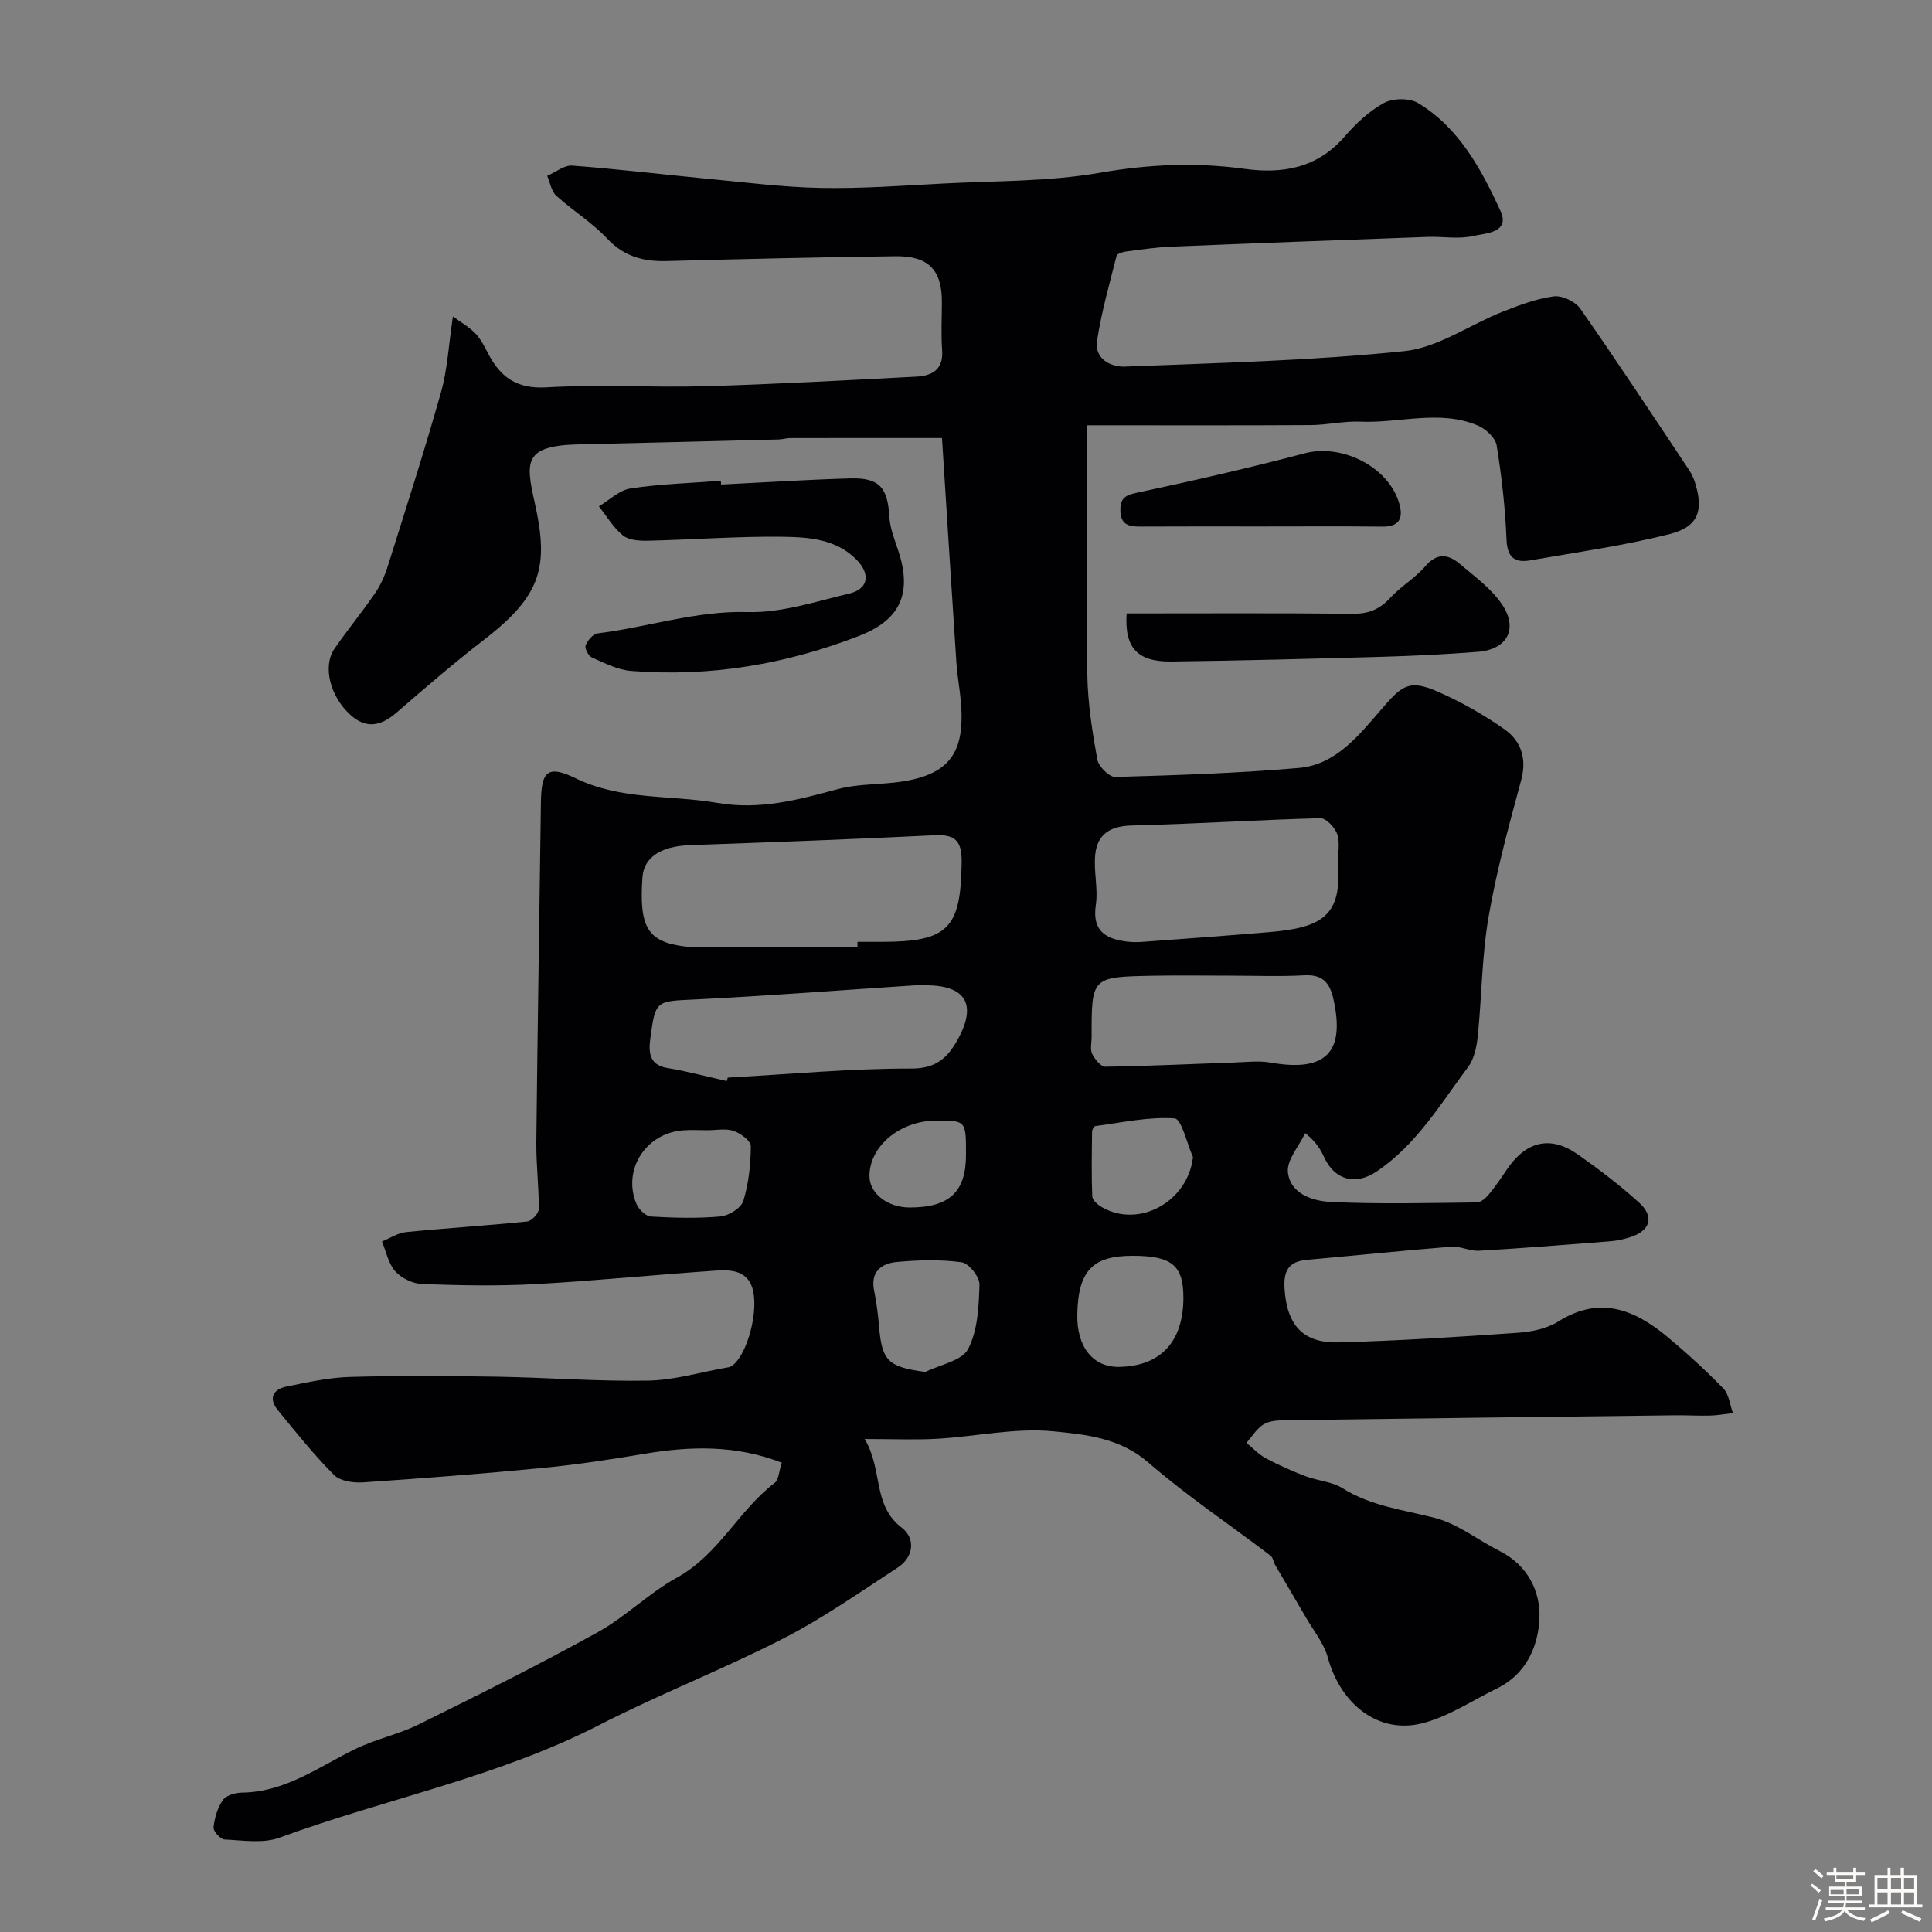 <svg enable-background="new 0 0 400 400" viewBox="0 0 400 400" xmlns="http://www.w3.org/2000/svg"><rect x="0" y="0" width="400" height="400" fill="#808080" stroke="none"/><path d="m374.8 390.4.4-.4c.7.5 1.3 1 1.8 1.4l-.5.5c-.5-.6-1.1-1.1-1.7-1.5zm1 7.3-.6-.3c.5-1.4 1.1-2.8 1.5-4.3.2.1.4.2.6.3-.5 1.3-1 2.8-1.5 4.3zm-.4-10.3.5-.4c.4.3 1 .8 1.7 1.4l-.5.5c-.5-.5-1.1-1-1.7-1.5zm2.5.3h1.7v-1h.6v1h3.5v-1h.6v1h1.8v.5h-1.8v1.4h-2v1h3.2v2h-3.2v.9h3.3v.5h-3.4c0 .3-.1.6-.1.9h4v.5h-3.7c.7.9 1.9 1.5 3.8 1.7-.1.2-.2.4-.3.6-2.1-.4-3.5-1.1-4-2.1-.4 1-1.8 1.7-4 2.2-.1-.2-.2-.4-.3-.6 2.1-.4 3.4-1 3.8-1.8h-3.4v-.5h3.6c.1-.3.1-.6.2-.9h-3.3v-.5h3.4c0-.3 0-.6 0-.9h-3.2v-2h3.3v-1h-2.1v-1.4h-1.7v-.5zm1.1 3.5v1h2.7c0-.3 0-.4 0-.4 0-.1 0-.2 0-.2 0-.1 0-.2 0-.3h-2.7zm1.2-3v.9h3.5v-.9zm4.7 3h-2.6v.6.4h2.6z" fill="#fcfbfa"/><path d="m393.6 386.7h.6v1.5h2.7v6.1h1.1v.6h-11v-.6h1.1v-6.1h2.7v-1.5h.6v1.5h2.1v-1.5zm-2.7 8.8.4.6c-1.2.6-2.5 1.3-3.8 1.9-.1-.2-.2-.4-.3-.6 1.2-.6 2.5-1.2 3.7-1.9zm-2.2-6.7v2.4h2.1v-2.4zm0 3v2.5h2.1v-2.5zm2.8-3v2.4h2.1v-2.4zm0 3v2.5h2.1v-2.5zm6 6.1c-1.4-.7-2.7-1.3-3.9-1.8l.3-.6c1.5.6 2.7 1.2 3.9 1.7zm-1.2-9.1h-2.1v2.4h2.1zm-2.1 3v2.5h2.1v-2.5z" fill="#fcfbfa"/><g fill="#010103"><path d="m161.86 302.84c-9.57-3.72-18.92-3.44-28.43-1.85-6.92 1.16-13.88 2.23-20.87 2.91-12.46 1.21-24.94 2.17-37.43 3.01-1.99.13-4.71-.26-5.97-1.53-4.16-4.18-7.88-8.82-11.62-13.4-1.98-2.42-1.07-4.34 1.81-4.92 4.31-.87 8.68-1.85 13.04-1.98 10.16-.29 20.33-.22 30.5-.05 10.44.17 20.88 1 31.3.81 5.46-.1 10.89-1.76 16.34-2.71.16-.03.33-.04.48-.09 3.08-1.11 6.03-10.33 4.94-15.65-.88-4.26-4.35-4.55-7.62-4.33-12.48.84-24.93 2.11-37.42 2.8-7.81.43-15.67.27-23.49-.01-1.93-.07-4.29-1.2-5.57-2.62-1.44-1.6-1.89-4.09-2.77-6.19 1.67-.68 3.29-1.78 5-1.95 8.35-.83 16.73-1.34 25.07-2.2.92-.09 2.39-1.67 2.4-2.57.03-4.63-.56-9.26-.51-13.89.25-23.43.64-46.87.95-70.3.08-6.45 1.37-7.82 7.2-4.99 9.43 4.58 19.55 3.4 29.31 5.09 8.86 1.53 16.78-.65 25-2.86 3.76-1.01 7.81-.92 11.73-1.36 11.78-1.32 14.61-6.47 13.69-16.91-.23-2.61-.73-5.19-.9-7.8-1.03-15.57-2.01-31.15-2.99-46.61-11.28 0-21.34-.01-31.4.01-.81 0-1.63.27-2.44.29-13.77.35-27.53.7-41.3 1.01-11.52.25-11.08 3.58-9.18 12.08 2.99 13.34 1.33 19.24-10.47 28.35-6.24 4.81-12.21 9.98-18.17 15.13-3.22 2.78-6.29 3.43-9.6.38-4.14-3.81-5.71-10.01-3.22-13.63 2.68-3.9 5.71-7.56 8.38-11.46 1.15-1.67 2.02-3.61 2.63-5.55 3.78-12.02 7.64-24.02 11.06-36.14 1.32-4.69 1.56-9.68 2.45-15.64 1.65 1.21 3.33 2.16 4.62 3.48 1.11 1.14 1.88 2.66 2.62 4.1 2.55 4.95 5.93 7.46 12.11 7.1 10.96-.64 22 .07 32.99-.24 14.54-.42 29.08-1.23 43.61-1.98 3.28-.17 5.64-1.47 5.34-5.5-.25-3.31-.05-6.66-.05-10 0-6.6-2.79-9.52-9.64-9.43-15.77.21-31.54.57-47.3 1-4.85.13-8.87-.92-12.39-4.68-3.11-3.32-7.13-5.77-10.52-8.86-1.02-.93-1.27-2.71-1.87-4.1 1.73-.75 3.51-2.24 5.18-2.12 9.31.69 18.58 1.82 27.88 2.71 7.86.74 15.72 1.76 23.6 1.91 8.42.16 16.87-.47 25.3-.91 10.86-.57 21.88-.38 32.53-2.24 10.08-1.76 19.86-2.18 29.9-.8 7.85 1.08 15.02-.15 20.64-6.61 2.35-2.71 5.11-5.34 8.21-7.03 1.85-1.01 5.28-1.06 7.06.01 8.5 5.12 13.07 13.68 17.04 22.27 2.14 4.63-3.09 4.67-5.62 5.26-3 .7-6.3.08-9.46.19-17.7.64-35.41 1.29-53.1 2.02-3.11.13-6.21.6-9.3 1-.71.09-1.87.46-1.98.91-1.47 5.83-3.14 11.65-4.04 17.58-.57 3.77 2.87 5.45 5.79 5.34 19.3-.76 38.65-1.22 57.84-3.2 6.96-.72 13.49-5.44 20.29-8.14 3.45-1.36 7.01-2.71 10.64-3.2 1.72-.23 4.45 1.06 5.48 2.53 7.66 10.96 15.01 22.13 22.43 33.26.54.81 1 1.72 1.3 2.65 1.87 5.9.77 9.27-5.27 10.79-9.45 2.38-19.16 3.75-28.78 5.42-3.14.55-4.79-.5-4.94-4.26-.26-6.54-1-13.1-2.05-19.56-.26-1.57-2.28-3.41-3.92-4.1-7.91-3.33-16.16-.44-24.26-.79-3.42-.15-6.88.69-10.33.71-14.95.09-29.9.04-46.32.04 0 17.55-.17 34.6.09 51.65.09 5.86 1.02 11.75 2.06 17.54.26 1.44 2.47 3.66 3.73 3.62 12.7-.36 25.41-.77 38.06-1.87 7.55-.66 12.34-6.7 16.82-11.89 4.33-5.02 5.75-6.58 11.8-3.94 4.87 2.13 9.59 4.79 13.93 7.86 3.38 2.4 4.64 5.99 3.42 10.51-2.55 9.39-5.12 18.83-6.76 28.4-1.39 8.07-1.39 16.37-2.22 24.54-.23 2.21-.73 4.73-2 6.43-5.74 7.69-10.7 16.09-18.93 21.64-4.34 2.93-8.67 1.83-10.87-2.93-.73-1.59-1.6-3.12-3.93-5.01-1.29 2.73-3.88 5.61-3.58 8.14.53 4.53 5.25 5.95 9.04 6.12 10.01.46 20.06.21 30.09.09.85-.01 1.86-.93 2.48-1.68 1.35-1.63 2.55-3.4 3.74-5.16 3.97-5.86 9.01-7.08 14.67-3.1 4.41 3.1 8.73 6.39 12.72 10.01 3.18 2.9 2.27 5.79-1.82 7.11-1.37.44-2.82.76-4.26.87-9.02.71-18.05 1.43-27.09 1.95-1.91.11-3.89-.98-5.78-.83-9.97.79-19.92 1.83-29.89 2.72-3.75.34-4.83 2.27-4.6 5.93.46 7.49 3.73 11.36 11.21 11.16 12.37-.33 24.73-1.13 37.07-1.99 2.86-.2 6.03-.85 8.4-2.34 8.55-5.38 15.73-2.51 22.52 3.13 4.06 3.38 7.98 6.96 11.66 10.75 1.16 1.2 1.34 3.36 1.97 5.08-1.57.18-3.14.48-4.71.52-2.33.07-4.66-.08-6.99-.06-27.13.32-54.25.65-81.38 1.03-1.42.02-3.08.18-4.2.92-1.37.9-2.31 2.48-3.43 3.76 1.32 1.08 2.52 2.39 4 3.18 2.65 1.42 5.42 2.65 8.22 3.72 2.51.96 5.47 1.1 7.67 2.49 5.92 3.73 12.61 4.46 19.14 6.15 4.74 1.23 8.91 4.59 13.4 6.86 5.8 2.93 8.48 8.35 8.22 14.03-.27 5.74-2.77 11.48-8.74 14.39-5.14 2.51-10.08 5.86-15.51 7.24-9.04 2.3-16.9-3.91-19.55-13.59-.81-2.98-2.97-5.59-4.56-8.35-2.08-3.61-4.23-7.18-6.32-10.78-.37-.64-.46-1.59-.99-1.99-8.45-6.43-17.32-12.37-25.33-19.31-5.86-5.08-12.95-5.78-19.6-6.43-7.9-.77-16.03 1.07-24.07 1.54-4.51.26-9.05.05-15.04.05 3.83 6.32 1.55 13.68 7.68 18.35 2.9 2.21 2.49 6.1-.79 8.24-7.78 5.07-15.44 10.46-23.67 14.69-12.52 6.42-25.7 11.54-38.21 17.96-21.03 10.79-44.22 15.26-66.17 23.31-3.4 1.24-7.57.54-11.37.37-.84-.04-2.36-1.72-2.27-2.51.22-1.97.83-4.1 1.96-5.69.69-.98 2.62-1.5 4-1.51 8.97-.13 15.87-5.37 23.44-9.05 4.2-2.04 8.92-3.01 13.09-5.07 12.43-6.15 24.86-12.34 36.99-19.05 5.82-3.22 10.68-8.16 16.5-11.37 8.63-4.75 12.71-13.89 20.24-19.62.8-.67.84-2.39 1.43-4.14zm15.67-106.84c0-.33.01-.67.01-1h5c13.78-.01 16.38-2.77 16.56-16.41.06-4.36-1.18-5.89-5.63-5.66-16.87.84-33.75 1.44-50.63 2.05-6 .22-9.54 2.5-9.83 6.67-.72 10.37 1.09 13.35 8.77 14.31 1.15.14 2.33.04 3.49.04zm99.47-17.38c0-1.99.46-4.15-.15-5.93-.47-1.38-2.31-3.32-3.49-3.29-13.01.34-26 1.2-39.01 1.51-4.4.1-7.1 1.73-7.58 5.9-.4 3.47.62 7.13.11 10.56-.79 5.32 1.96 7 6.36 7.57 1.15.15 2.33.14 3.49.05 8.67-.64 17.35-1.27 26.01-2 11-.92 15.15-3.37 14.26-14.37zm-126.52 45.2c.06-.24.12-.47.19-.71 12.7-.7 25.39-1.9 38.09-1.88 5.39.01 7.72-2.63 9.7-6.33 3.77-7.03 1.38-10.82-6.53-10.91-.83-.01-1.67-.05-2.5.01-15.12.99-30.23 2.17-45.36 2.92-8.2.4-8.37.05-9.42 8.04-.34 2.55-.44 5.53 3.53 6.16 4.13.68 8.2 1.79 12.3 2.7zm104.07-21.82c-5.31 0-10.63-.08-15.94.02-12.63.24-12.63.27-12.6 12.72 0 1.16-.35 2.5.11 3.44.54 1.11 1.8 2.69 2.73 2.67 8.9-.13 17.79-.57 26.69-.87 2.51-.09 5.1-.41 7.54.02 11.43 2.01 15.48-2.11 12.97-13.23-.78-3.44-2.31-5.05-6.05-4.84-5.14.28-10.3.07-15.45.07zm-62.96 82.05c3.06-1.53 7.57-2.3 8.85-4.75 2-3.85 2.21-8.83 2.35-13.35.05-1.57-2.21-4.41-3.69-4.61-4.4-.6-8.98-.47-13.43-.06-3.17.3-5.51 2.01-4.69 5.95.49 2.4.8 4.85 1.01 7.29.6 7.28 1.85 8.48 9.6 9.53zm42.96-24.05c-8.15-.01-11.35 2.88-11.51 12.18-.12 6.75 3.31 10.89 8.59 10.82 8.6-.11 13.33-5.14 13.38-14.22.03-6.77-2.35-8.77-10.46-8.78zm-88.09-26c-1.66 0-3.32-.1-4.97.02-7.76.53-12.69 8.17-9.72 15.24.48 1.13 1.92 2.54 2.99 2.61 4.8.28 9.66.41 14.44-.02 1.71-.16 4.25-1.76 4.7-3.22 1.11-3.62 1.53-7.54 1.55-11.34.01-1.08-2.12-2.66-3.56-3.15-1.64-.56-3.61-.13-5.43-.14zm100.53 5.55c-1.26-2.8-2.36-7.9-3.81-8-5.41-.37-10.92.87-16.39 1.59-.29.04-.69.74-.69 1.13-.05 4.49-.15 8.99.05 13.47.04.81 1.27 1.8 2.17 2.3 7.74 4.27 17.68-1.41 18.67-10.49zm-46.99-.41c.01-7.14.01-7.14-6.1-7.14-7.52 0-13.91 5.29-13.89 11.51.01 3.55 3.72 6.47 8.25 6.49 8.24.03 11.73-3.2 11.74-10.86z"/><path d="m149.3 100.32c8.92-.44 17.83-1.02 26.75-1.27 6.06-.17 7.74 1.92 8.09 8.01.15 2.53 1.24 5.02 2.01 7.49 2.7 8.65-.07 13.91-8.24 17.09-15.25 5.92-30.96 8.56-47.25 7.27-2.77-.22-5.49-1.63-8.11-2.78-.71-.31-1.54-1.9-1.3-2.51.4-1.03 1.53-2.37 2.48-2.49 10.37-1.26 20.33-4.72 31.07-4.41 6.99.2 14.1-2.19 21.06-3.84 3.9-.92 4.42-3.99 1.51-6.97-4.28-4.38-10.05-4.71-15.51-4.78-9.25-.11-18.51.61-27.77.82-1.73.04-3.91-.11-5.13-1.1-1.98-1.6-3.34-3.97-4.97-6.02 2.17-1.28 4.23-3.35 6.54-3.7 6.17-.93 12.45-1.11 18.69-1.59.05.26.07.52.08.78z"/><path d="m233.26 127c15.85 0 31.31-.09 46.77.07 3.26.04 5.59-.88 7.78-3.27 2.21-2.41 5.19-4.12 7.31-6.59 2.49-2.9 4.82-2.42 7.2-.4 2.99 2.54 6.31 4.96 8.51 8.11 3.6 5.13 1.33 9.54-4.83 10.03-6.58.52-13.18.84-19.77 1.03-14.58.41-29.16.8-43.74.98-7.03.08-9.71-2.87-9.23-9.96z"/><path d="m260.72 109c-8.16 0-16.32-.03-24.48.02-2.42.02-4.25-.27-4.28-3.39-.03-2.93 1.52-3.21 3.99-3.74 11.45-2.44 22.87-5.05 34.18-8.04 7.91-2.09 17.82 3.04 19.7 10.89.7 2.91-.49 4.33-3.64 4.29-8.48-.09-16.98-.03-25.47-.03z"/></g></svg>